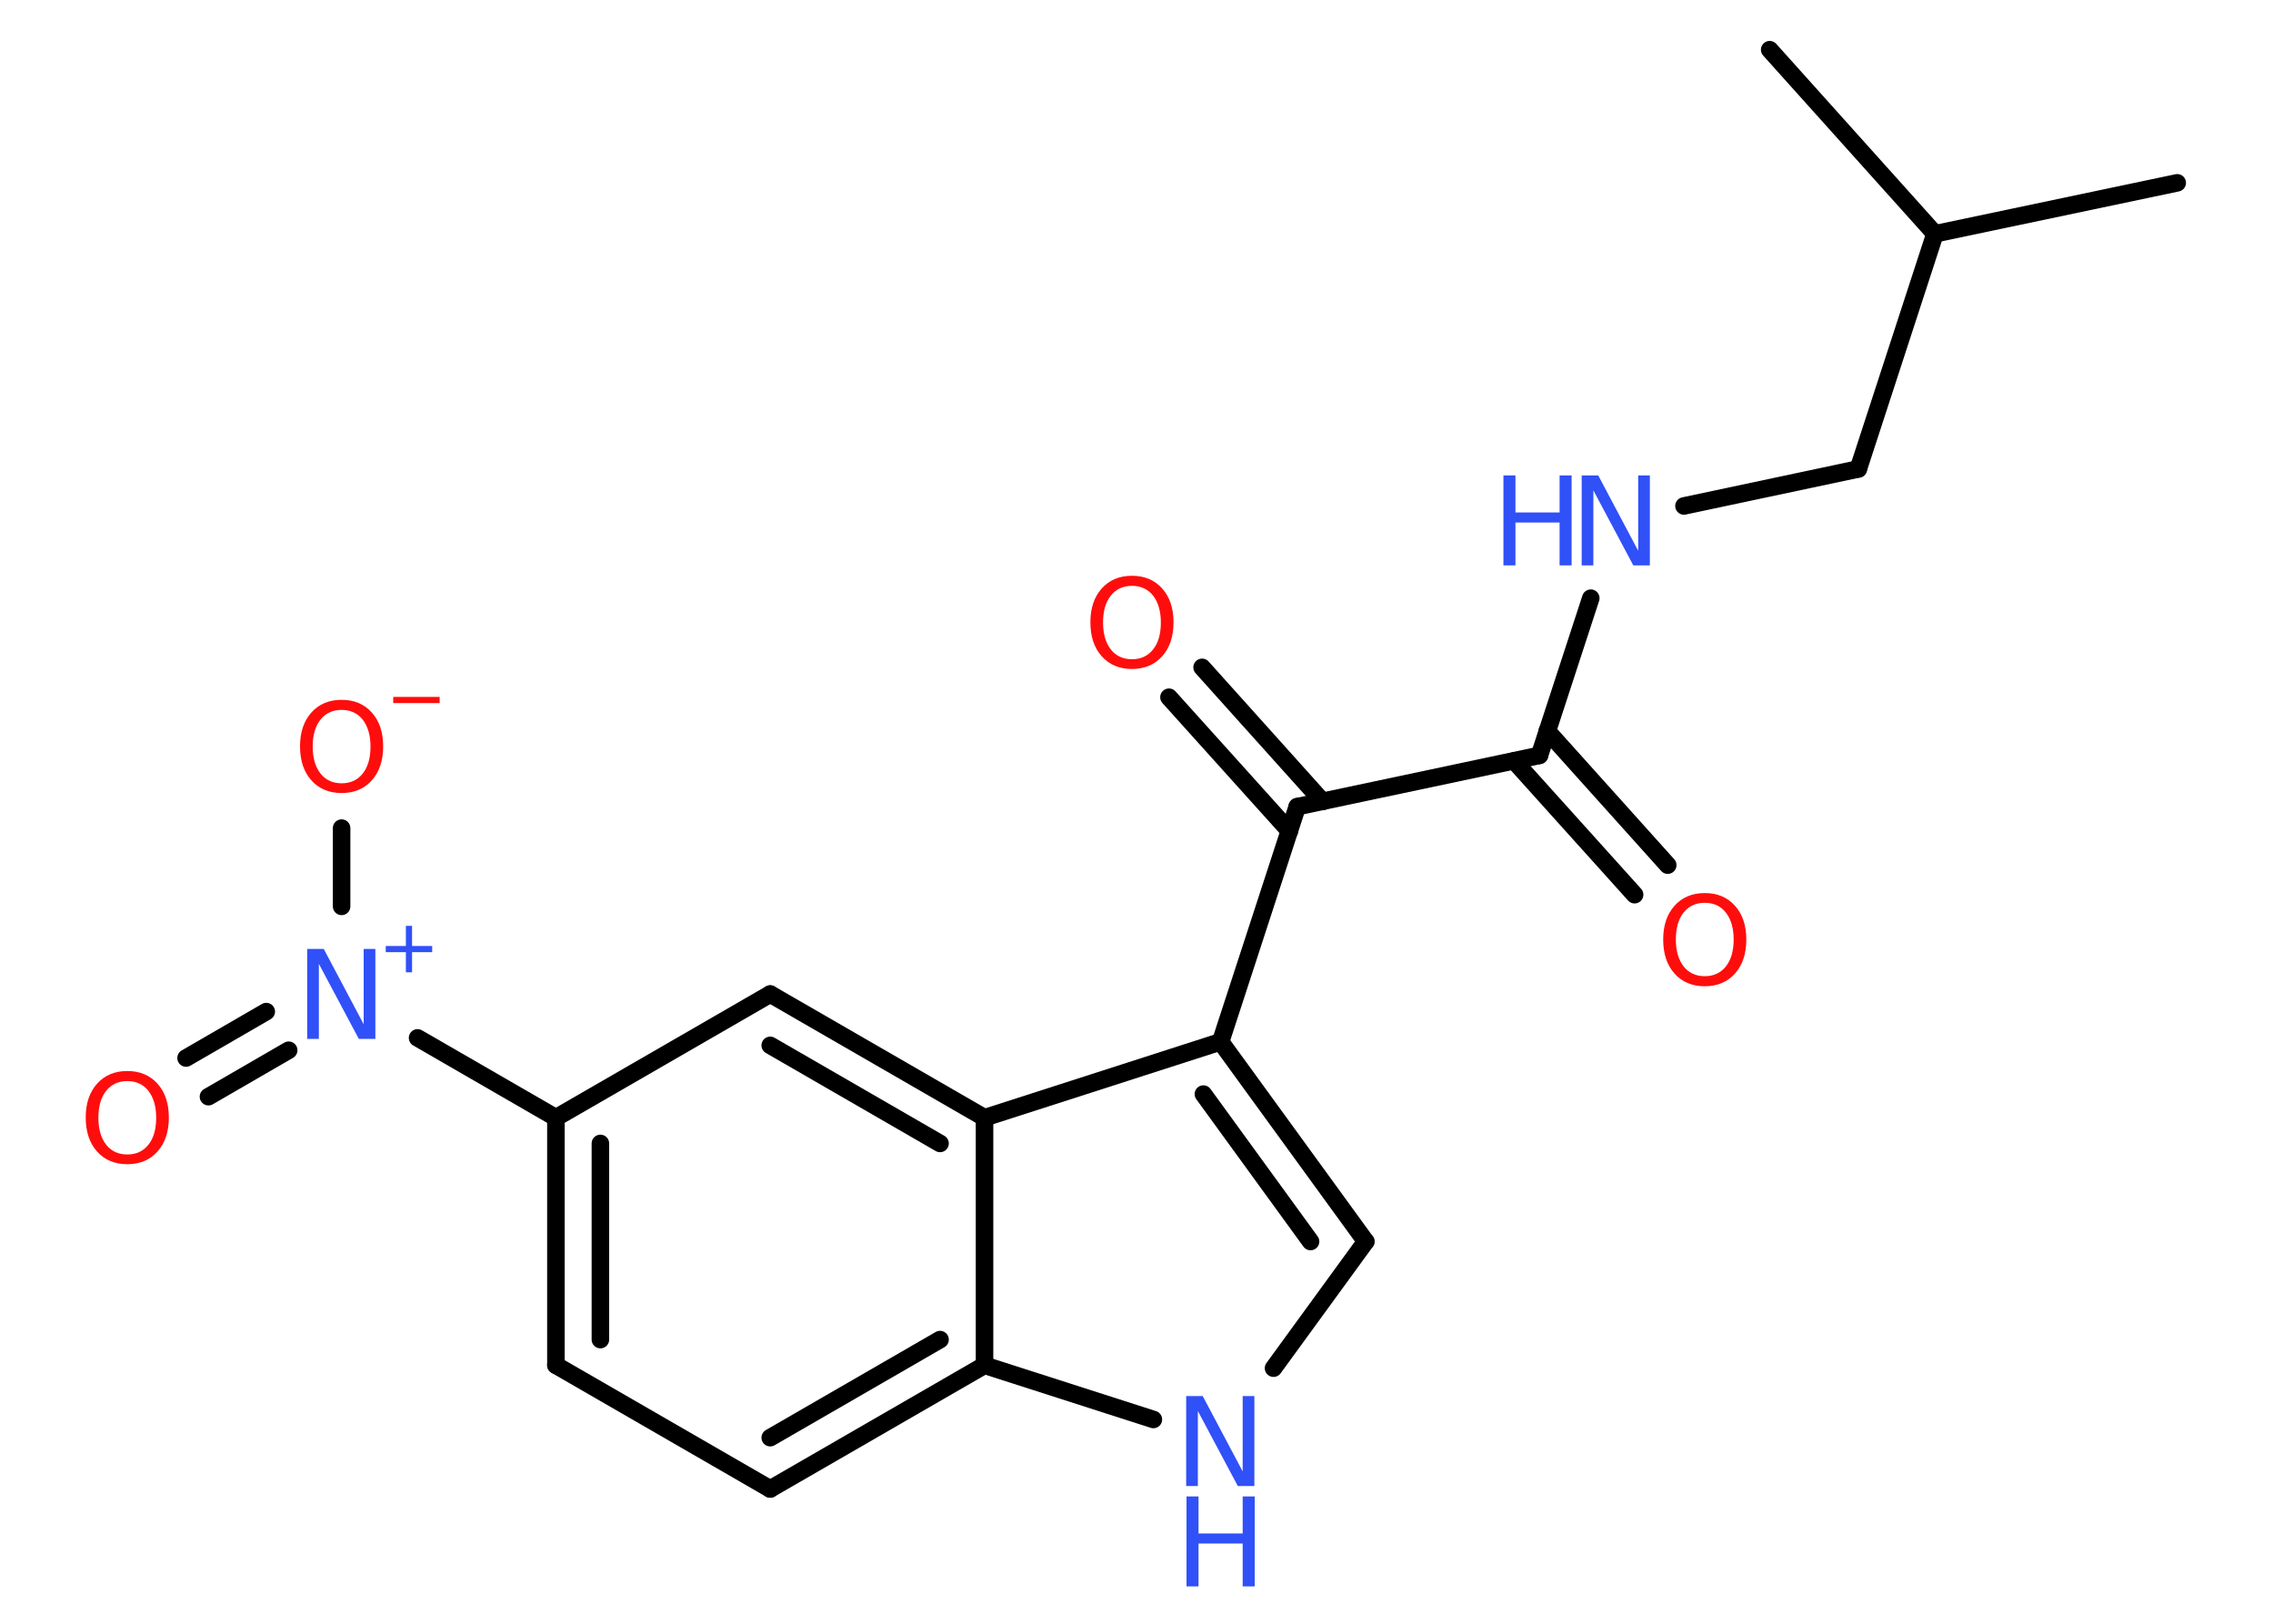 <?xml version='1.0' encoding='UTF-8'?>
<!DOCTYPE svg PUBLIC "-//W3C//DTD SVG 1.1//EN" "http://www.w3.org/Graphics/SVG/1.1/DTD/svg11.dtd">
<svg version='1.2' xmlns='http://www.w3.org/2000/svg' xmlns:xlink='http://www.w3.org/1999/xlink' width='70.0mm' height='50.0mm' viewBox='0 0 70.0 50.0'>
  <desc>Generated by the Chemistry Development Kit (http://github.com/cdk)</desc>
  <g stroke-linecap='round' stroke-linejoin='round' stroke='#000000' stroke-width='.54' fill='#3050F8'>
    <rect x='.0' y='.0' width='70.0' height='50.0' fill='#FFFFFF' stroke='none'/>
    <g id='mol1' class='mol'>
      <line id='mol1bnd1' class='bond' x1='67.05' y1='5.63' x2='59.59' y2='7.2'/>
      <line id='mol1bnd2' class='bond' x1='59.59' y1='7.2' x2='54.5' y2='1.53'/>
      <line id='mol1bnd3' class='bond' x1='59.59' y1='7.2' x2='57.23' y2='14.44'/>
      <line id='mol1bnd4' class='bond' x1='57.23' y1='14.44' x2='51.86' y2='15.58'/>
      <line id='mol1bnd5' class='bond' x1='48.99' y1='18.42' x2='47.41' y2='23.26'/>
      <g id='mol1bnd6' class='bond'>
        <line x1='47.65' y1='22.51' x2='51.36' y2='26.64'/>
        <line x1='46.63' y1='23.43' x2='50.34' y2='27.55'/>
      </g>
      <line id='mol1bnd7' class='bond' x1='47.41' y1='23.26' x2='39.95' y2='24.84'/>
      <g id='mol1bnd8' class='bond'>
        <line x1='39.71' y1='25.59' x2='36.0' y2='21.47'/>
        <line x1='40.73' y1='24.68' x2='37.02' y2='20.55'/>
      </g>
      <line id='mol1bnd9' class='bond' x1='39.95' y1='24.84' x2='37.59' y2='32.08'/>
      <g id='mol1bnd10' class='bond'>
        <line x1='42.06' y1='38.23' x2='37.59' y2='32.08'/>
        <line x1='40.36' y1='38.23' x2='37.06' y2='33.69'/>
      </g>
      <line id='mol1bnd11' class='bond' x1='42.06' y1='38.23' x2='39.22' y2='42.13'/>
      <line id='mol1bnd12' class='bond' x1='35.52' y1='43.71' x2='30.32' y2='42.04'/>
      <g id='mol1bnd13' class='bond'>
        <line x1='23.72' y1='45.85' x2='30.32' y2='42.04'/>
        <line x1='23.72' y1='44.27' x2='28.95' y2='41.25'/>
      </g>
      <line id='mol1bnd14' class='bond' x1='23.72' y1='45.85' x2='17.12' y2='42.04'/>
      <g id='mol1bnd15' class='bond'>
        <line x1='17.12' y1='34.42' x2='17.12' y2='42.04'/>
        <line x1='18.49' y1='35.21' x2='18.49' y2='41.25'/>
      </g>
      <line id='mol1bnd16' class='bond' x1='17.12' y1='34.42' x2='12.86' y2='31.96'/>
      <g id='mol1bnd17' class='bond'>
        <line x1='8.89' y1='32.34' x2='6.42' y2='33.77'/>
        <line x1='8.2' y1='31.15' x2='5.73' y2='32.58'/>
      </g>
      <line id='mol1bnd18' class='bond' x1='10.52' y1='27.91' x2='10.52' y2='25.5'/>
      <line id='mol1bnd19' class='bond' x1='17.12' y1='34.42' x2='23.72' y2='30.61'/>
      <g id='mol1bnd20' class='bond'>
        <line x1='30.32' y1='34.42' x2='23.72' y2='30.61'/>
        <line x1='28.95' y1='35.21' x2='23.72' y2='32.19'/>
      </g>
      <line id='mol1bnd21' class='bond' x1='37.59' y1='32.08' x2='30.32' y2='34.42'/>
      <line id='mol1bnd22' class='bond' x1='30.32' y1='42.04' x2='30.32' y2='34.42'/>
      <g id='mol1atm5' class='atom'>
        <path d='M48.72 14.64h.5l1.23 2.32v-2.32h.36v2.77h-.51l-1.23 -2.31v2.31h-.36v-2.77z' stroke='none'/>
        <path d='M46.3 14.64h.37v1.14h1.36v-1.14h.37v2.77h-.37v-1.32h-1.36v1.32h-.37v-2.77z' stroke='none'/>
      </g>
      <path id='mol1atm7' class='atom' d='M52.5 27.8q-.41 .0 -.65 .3q-.24 .3 -.24 .83q.0 .52 .24 .83q.24 .3 .65 .3q.41 .0 .65 -.3q.24 -.3 .24 -.83q.0 -.52 -.24 -.83q-.24 -.3 -.65 -.3zM52.5 27.5q.58 .0 .93 .39q.35 .39 .35 1.04q.0 .66 -.35 1.05q-.35 .39 -.93 .39q-.58 .0 -.93 -.39q-.35 -.39 -.35 -1.05q.0 -.65 .35 -1.04q.35 -.39 .93 -.39z' stroke='none' fill='#FF0D0D'/>
      <path id='mol1atm9' class='atom' d='M34.86 18.04q-.41 .0 -.65 .3q-.24 .3 -.24 .83q.0 .52 .24 .83q.24 .3 .65 .3q.41 .0 .65 -.3q.24 -.3 .24 -.83q.0 -.52 -.24 -.83q-.24 -.3 -.65 -.3zM34.86 17.73q.58 .0 .93 .39q.35 .39 .35 1.04q.0 .66 -.35 1.05q-.35 .39 -.93 .39q-.58 .0 -.93 -.39q-.35 -.39 -.35 -1.05q.0 -.65 .35 -1.04q.35 -.39 .93 -.39z' stroke='none' fill='#FF0D0D'/>
      <g id='mol1atm12' class='atom'>
        <path d='M36.54 42.99h.5l1.23 2.32v-2.32h.36v2.77h-.51l-1.23 -2.31v2.31h-.36v-2.77z' stroke='none'/>
        <path d='M36.54 46.08h.37v1.14h1.36v-1.14h.37v2.77h-.37v-1.32h-1.36v1.32h-.37v-2.77z' stroke='none'/>
      </g>
      <g id='mol1atm17' class='atom'>
        <path d='M9.47 29.22h.5l1.23 2.32v-2.32h.36v2.77h-.51l-1.23 -2.31v2.31h-.36v-2.77z' stroke='none'/>
        <path d='M12.69 28.51v.62h.62v.19h-.62v.62h-.19v-.62h-.62v-.19h.62v-.62h.19z' stroke='none'/>
      </g>
      <path id='mol1atm18' class='atom' d='M3.92 33.29q-.41 .0 -.65 .3q-.24 .3 -.24 .83q.0 .52 .24 .83q.24 .3 .65 .3q.41 .0 .65 -.3q.24 -.3 .24 -.83q.0 -.52 -.24 -.83q-.24 -.3 -.65 -.3zM3.92 32.98q.58 .0 .93 .39q.35 .39 .35 1.04q.0 .66 -.35 1.05q-.35 .39 -.93 .39q-.58 .0 -.93 -.39q-.35 -.39 -.35 -1.05q.0 -.65 .35 -1.04q.35 -.39 .93 -.39z' stroke='none' fill='#FF0D0D'/>
      <g id='mol1atm19' class='atom'>
        <path d='M10.52 21.86q-.41 .0 -.65 .3q-.24 .3 -.24 .83q.0 .52 .24 .83q.24 .3 .65 .3q.41 .0 .65 -.3q.24 -.3 .24 -.83q.0 -.52 -.24 -.83q-.24 -.3 -.65 -.3zM10.52 21.55q.58 .0 .93 .39q.35 .39 .35 1.04q.0 .66 -.35 1.05q-.35 .39 -.93 .39q-.58 .0 -.93 -.39q-.35 -.39 -.35 -1.05q.0 -.65 .35 -1.04q.35 -.39 .93 -.39z' stroke='none' fill='#FF0D0D'/>
        <path d='M12.11 21.46h1.43v.19h-1.43v-.19z' stroke='none' fill='#FF0D0D'/>
      </g>
    </g>
  </g>
</svg>
